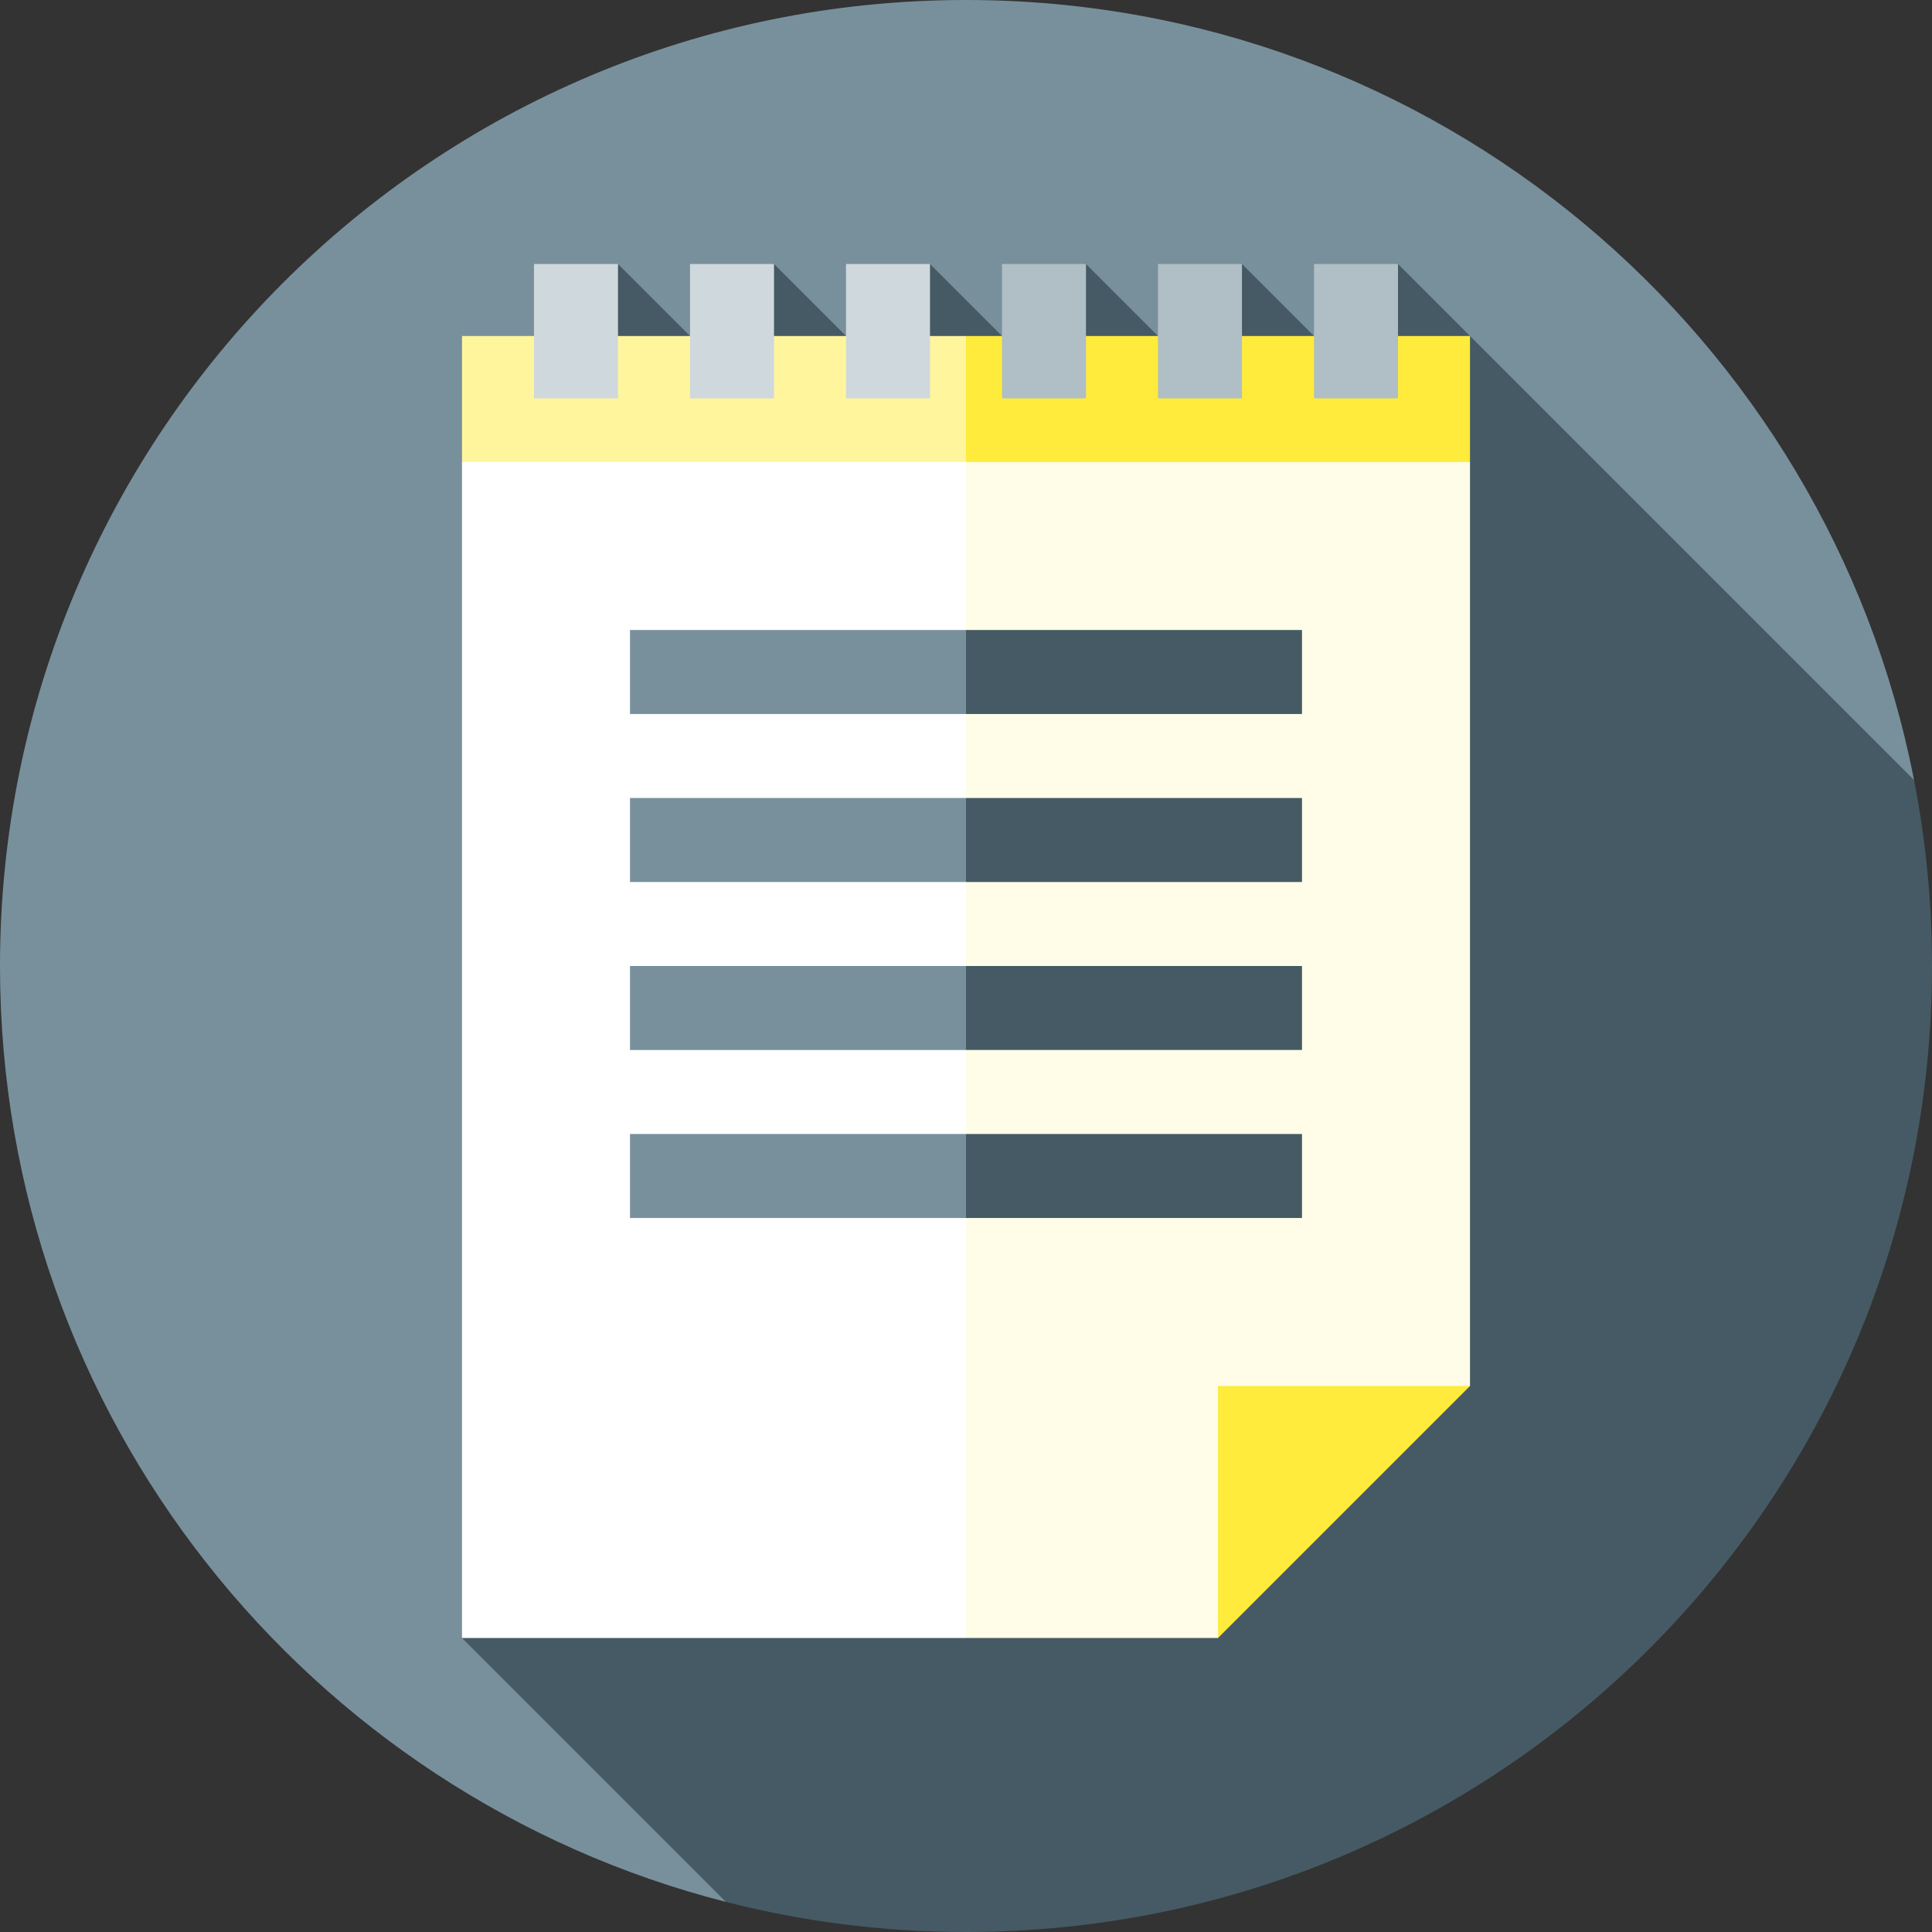 <?xml version="1.0" encoding="iso-8859-1"?>
<!-- Generator: Adobe Illustrator 19.0.0, SVG Export Plug-In . SVG Version: 6.00 Build 0)  -->
<svg version="1.1" id="Layer_1" xmlns="http://www.w3.org/2000/svg" xmlns:xlink="http://www.w3.org/1999/xlink" x="0px" y="0px"
	 viewBox="0 0 512 512" style="enable-background:new 0 0 512 512;" xml:space="preserve">
<rect x="0" y="0" width="512" height="512" fill="#333333" stroke="none"/>
<path style="fill:#78909C;" d="M507.242,206.72C484.267,88.918,380.526,0,256,0C114.616,0,0,114.615,0,256
	c0,119.42,81.771,219.738,192.374,248.026L507.242,206.72z"/>
<path style="fill:#455A64;" d="M512,256c0-16.859-1.647-33.331-4.758-49.28L370.484,69.963l-20.67,20.67l-20.67-20.67
	l-20.671,20.671l-20.671-20.671l-20.67,20.67l-20.67-20.67l-20.67,20.67l-20.671-20.67l-20.67,20.67l-20.67-20.67l-41.343,364.124
	l69.939,69.939C212.718,509.23,234.035,512,256,512C397.384,512,512,397.384,512,256z"/>
<polygon style="fill:#FFEB3B;" points="256,89.043 233.739,144.696 389.565,122.435 389.565,89.043 "/>
<polygon style="fill:#FFF59D;" points="122.435,89.043 122.435,122.435 256,144.696 256,89.043 "/>
<polygon style="fill:#FFFDE7;" points="256,122.435 211.478,256 256,434.087 322.783,434.087 345.043,389.565 389.565,367.304 
	389.565,122.435 "/>
<rect x="122.435" y="122.435" style="fill:#FFFFFF;" width="133.565" height="311.652"/>
<polygon style="fill:#FFEB3B;" points="322.783,434.087 322.783,367.304 389.565,367.304 "/>
<polygon style="fill:#455A64;" points="256,166.957 244.87,178.087 256,189.217 345.043,189.217 345.043,166.957 "/>
<rect x="166.957" y="166.957" style="fill:#78909C;" width="89.043" height="22.261"/>
<polygon style="fill:#455A64;" points="256,211.478 244.87,222.609 256,233.739 345.043,233.739 345.043,211.478 "/>
<rect x="166.957" y="211.478" style="fill:#78909C;" width="89.043" height="22.261"/>
<polygon style="fill:#455A64;" points="256,300.522 244.87,311.652 256,322.783 345.043,322.783 345.043,300.522 "/>
<rect x="166.957" y="300.522" style="fill:#78909C;" width="89.043" height="22.261"/>
<polygon style="fill:#455A64;" points="256,256 244.87,267.13 256,278.261 345.043,278.261 345.043,256 "/>
<rect x="166.957" y="256" style="fill:#78909C;" width="89.043" height="22.261"/>
<g>
	<rect x="141.512" y="69.963" style="fill:#CFD8DC;" width="22.261" height="35.617"/>
	<rect x="224.2" y="69.963" style="fill:#CFD8DC;" width="22.261" height="35.617"/>
	<rect x="182.862" y="69.963" style="fill:#CFD8DC;" width="22.261" height="35.617"/>
</g>
<g>
	<rect x="265.539" y="69.963" style="fill:#B0BEC5;" width="22.261" height="35.617"/>
	<rect x="306.877" y="69.963" style="fill:#B0BEC5;" width="22.261" height="35.617"/>
	<rect x="348.227" y="69.963" style="fill:#B0BEC5;" width="22.261" height="35.617"/>
</g>
<g>
</g>
<g>
</g>
<g>
</g>
<g>
</g>
<g>
</g>
<g>
</g>
<g>
</g>
<g>
</g>
<g>
</g>
<g>
</g>
<g>
</g>
<g>
</g>
<g>
</g>
<g>
</g>
<g>
</g>
</svg>
